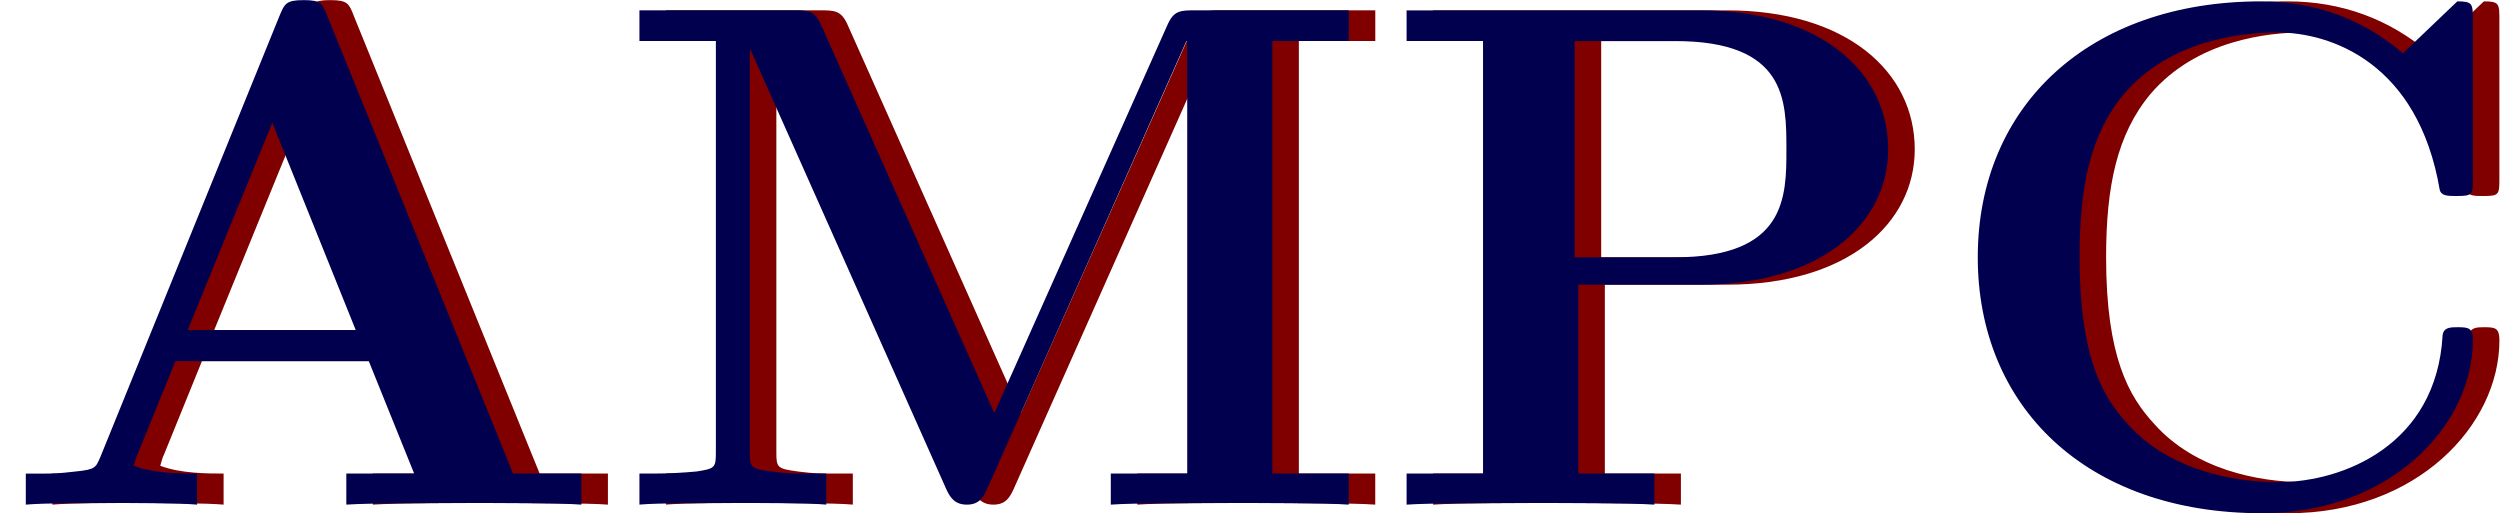 <?xml version="1.0" encoding="UTF-8" standalone="no"?>
<!-- Created with Inkscape (http://www.inkscape.org/) -->

<svg
   version="1.1"
   id="svg1"
   width="95.523"
   height="19.609"
   viewBox="0 0 95.523 19.609"
   sodipodi:docname="ampc-logo.svg"
   inkscape:export-filename="ampc-logo.png"
   inkscape:export-xdpi="96"
   inkscape:export-ydpi="96"
   xmlns:inkscape="http://www.inkscape.org/namespaces/inkscape"
   xmlns:sodipodi="http://sodipodi.sourceforge.net/DTD/sodipodi-0.dtd"
   xmlns="http://www.w3.org/2000/svg"
   xmlns:svg="http://www.w3.org/2000/svg">
  <defs
     id="defs1" />
  <sodipodi:namedview
     id="namedview1"
     pagecolor="#505050"
     bordercolor="#eeeeee"
     borderopacity="1"
     inkscape:showpageshadow="0"
     inkscape:pageopacity="0"
     inkscape:pagecheckerboard="0"
     inkscape:deskcolor="#505050" />
  <g
     id="g1"
     inkscape:groupmode="layer"
     inkscape:label="1"
     transform="translate(-168.962,-154.709)"
     style="display:inline">
    <g
       id="g2"
       aria-label="AMPC&#10;AMPC&#10;1"
       transform="matrix(1.333,0,0,1.333,169.885,173.991)"
       style="fill:#800000">
      <path
         id="path2"
         d="m 9.456,-13.993 c -0.141,-0.363 -0.176,-0.469 -0.68,-0.469 -0.516,0 -0.551,0.105 -0.703,0.469 L 2.952,-1.383 c -0.141,0.328 -0.141,0.375 -0.727,0.434 -0.516,0.059 -0.598,0.059 -1.055,0.059 H 0.808 V -4.84375e-4 C 1.347,-0.047 2.577,-0.047 3.186,-0.047 c 0.551,0 2.062,0 2.531,0.047 V -0.891 c -0.445,0 -1.23,0 -1.816,-0.223 0.059,-0.188 0.059,-0.234 0.105,-0.316 l 1.09,-2.684 h 5.543 l 1.301,3.223 H 9.995 V -4.84375e-4 C 10.663,-0.047 12.667,-0.047 13.452,-0.047 c 0.656,0 2.766,0 3.281,0.047 V -0.891 h -1.957 z m -1.582,3.047 2.391,5.941 H 5.448 Z M 28.569,-2.625 23.612,-13.735 c -0.188,-0.434 -0.375,-0.434 -0.809,-0.434 h -4.406 v 0.879 h 2.191 v 11.777 c 0,0.457 -0.023,0.48 -0.551,0.562 -0.375,0.035 -0.785,0.059 -1.16,0.059 h -0.48 v 0.891 c 0.48,-0.047 2.086,-0.047 2.672,-0.047 0.574,0 2.203,0 2.684,0.047 V -0.891 h -0.48 c -0.551,0 -0.598,0 -1.09,-0.059 C 21.585,-1.032 21.561,-1.055 21.561,-1.512 V -13.032 h 0.023 l 5.613,12.598 c 0.105,0.223 0.234,0.434 0.586,0.434 0.352,0 0.469,-0.211 0.574,-0.434 l 5.719,-12.855 h 0.023 v 12.398 h -2.191 v 0.891 c 0.562,-0.047 2.707,-0.047 3.41,-0.047 0.703,0 2.848,0 3.41,0.047 V -0.891 H 36.538 V -13.29 h 2.191 v -0.879 h -4.395 c -0.434,0 -0.621,0 -0.809,0.434 z m 16.74,-3.68 h 3.504 c 3.457,0 5.379,-1.758 5.379,-3.879 0,-2.238 -1.969,-3.984 -5.379,-3.984 h -8.426 v 0.879 h 2.191 v 12.398 h -2.191 v 0.891 c 0.598,-0.047 2.812,-0.047 3.551,-0.047 0.75,0 2.953,0 3.551,0.047 V -0.891 h -2.18 z m 2.766,-6.984 c 3.199,0 3.199,1.699 3.199,3.105 0,1.359 0,3.094 -3.199,3.094 h -2.871 v -6.199 z m 22.875,-0.598 c 0,-0.469 0,-0.539 -0.445,-0.539 l -1.559,1.488 c -1.148,-0.984 -2.531,-1.488 -4.066,-1.488 -4.934,0 -8.121,3 -8.121,7.336 0,4.254 3.082,7.336 8.145,7.336 3.68,0 6.047,-2.52 6.047,-4.957 0,-0.352 -0.117,-0.375 -0.434,-0.375 -0.199,0 -0.41,0 -0.434,0.234 -0.176,3.141 -2.848,4.207 -4.711,4.207 -1.336,0 -3.152,-0.363 -4.312,-1.664 -0.727,-0.785 -1.383,-1.922 -1.383,-4.781 0,-2.016 0.305,-3.527 1.277,-4.687 1.324,-1.547 3.387,-1.758 4.383,-1.758 1.547,0 4.043,0.867 4.664,4.512 0.047,0.176 0.234,0.176 0.48,0.176 0.469,0 0.469,-0.035 0.469,-0.527 z m 0,0"
         style="fill:#800000;fill-opacity:1;fill-rule:nonzero;stroke:none" />
    </g>
  </g>
  <g
     id="g10"
     inkscape:groupmode="layer"
     inkscape:label="1 copy"
     transform="translate(-168.962,-154.709)">
    <g
       id="g9"
       aria-label="AMPC&#10;AMPC&#10;1"
       transform="matrix(1.333,0,0,1.333,168.871,173.991)"
       style="display:inline;fill:#00004e;fill-opacity:1">
      <path
         id="path7"
         d="m 9.456,-13.993 c -0.141,-0.363 -0.176,-0.469 -0.68,-0.469 -0.516,0 -0.551,0.105 -0.703,0.469 L 2.952,-1.383 c -0.141,0.328 -0.141,0.375 -0.727,0.434 -0.516,0.059 -0.598,0.059 -1.055,0.059 H 0.808 V -4.84375e-4 C 1.347,-0.047 2.577,-0.047 3.186,-0.047 c 0.551,0 2.062,0 2.531,0.047 V -0.891 c -0.445,0 -1.23,0 -1.816,-0.223 0.059,-0.188 0.059,-0.234 0.105,-0.316 l 1.09,-2.684 h 5.543 l 1.301,3.223 H 9.995 V -4.84375e-4 C 10.663,-0.047 12.667,-0.047 13.452,-0.047 c 0.656,0 2.766,0 3.281,0.047 V -0.891 h -1.957 z m -1.582,3.047 2.391,5.941 H 5.448 Z M 28.569,-2.625 23.612,-13.735 c -0.188,-0.434 -0.375,-0.434 -0.809,-0.434 h -4.406 v 0.879 h 2.191 v 11.777 c 0,0.457 -0.023,0.48 -0.551,0.562 -0.375,0.035 -0.785,0.059 -1.16,0.059 h -0.48 v 0.891 c 0.48,-0.047 2.086,-0.047 2.672,-0.047 0.574,0 2.203,0 2.684,0.047 V -0.891 h -0.48 c -0.551,0 -0.598,0 -1.09,-0.059 C 21.585,-1.032 21.561,-1.055 21.561,-1.512 V -13.032 h 0.023 l 5.613,12.598 c 0.105,0.223 0.234,0.434 0.586,0.434 0.352,0 0.469,-0.211 0.574,-0.434 l 5.719,-12.855 h 0.023 v 12.398 h -2.191 v 0.891 c 0.562,-0.047 2.707,-0.047 3.41,-0.047 0.703,0 2.848,0 3.41,0.047 V -0.891 H 36.538 V -13.29 h 2.191 v -0.879 h -4.395 c -0.434,0 -0.621,0 -0.809,0.434 z m 16.74,-3.68 h 3.504 c 3.457,0 5.379,-1.758 5.379,-3.879 0,-2.238 -1.969,-3.984 -5.379,-3.984 h -8.426 v 0.879 h 2.191 v 12.398 h -2.191 v 0.891 c 0.598,-0.047 2.812,-0.047 3.551,-0.047 0.75,0 2.953,0 3.551,0.047 V -0.891 h -2.18 z m 2.766,-6.984 c 3.199,0 3.199,1.699 3.199,3.105 0,1.359 0,3.094 -3.199,3.094 h -2.871 v -6.199 z m 22.875,-0.598 c 0,-0.469 0,-0.539 -0.445,-0.539 l -1.559,1.488 c -1.148,-0.984 -2.531,-1.488 -4.066,-1.488 -4.934,0 -8.121,3 -8.121,7.336 0,4.254 3.082,7.336 8.145,7.336 3.68,0 6.047,-2.52 6.047,-4.957 0,-0.352 -0.117,-0.375 -0.434,-0.375 -0.199,0 -0.41,0 -0.434,0.234 -0.176,3.141 -2.848,4.207 -4.711,4.207 -1.336,0 -3.152,-0.363 -4.312,-1.664 -0.727,-0.785 -1.383,-1.922 -1.383,-4.781 0,-2.016 0.305,-3.527 1.277,-4.687 1.324,-1.547 3.387,-1.758 4.383,-1.758 1.547,0 4.043,0.867 4.664,4.512 0.047,0.176 0.234,0.176 0.48,0.176 0.469,0 0.469,-0.035 0.469,-0.527 z m 0,0"
         style="fill:#00004e;fill-opacity:1;fill-rule:nonzero;stroke:none" />
    </g>
  </g>
</svg>
